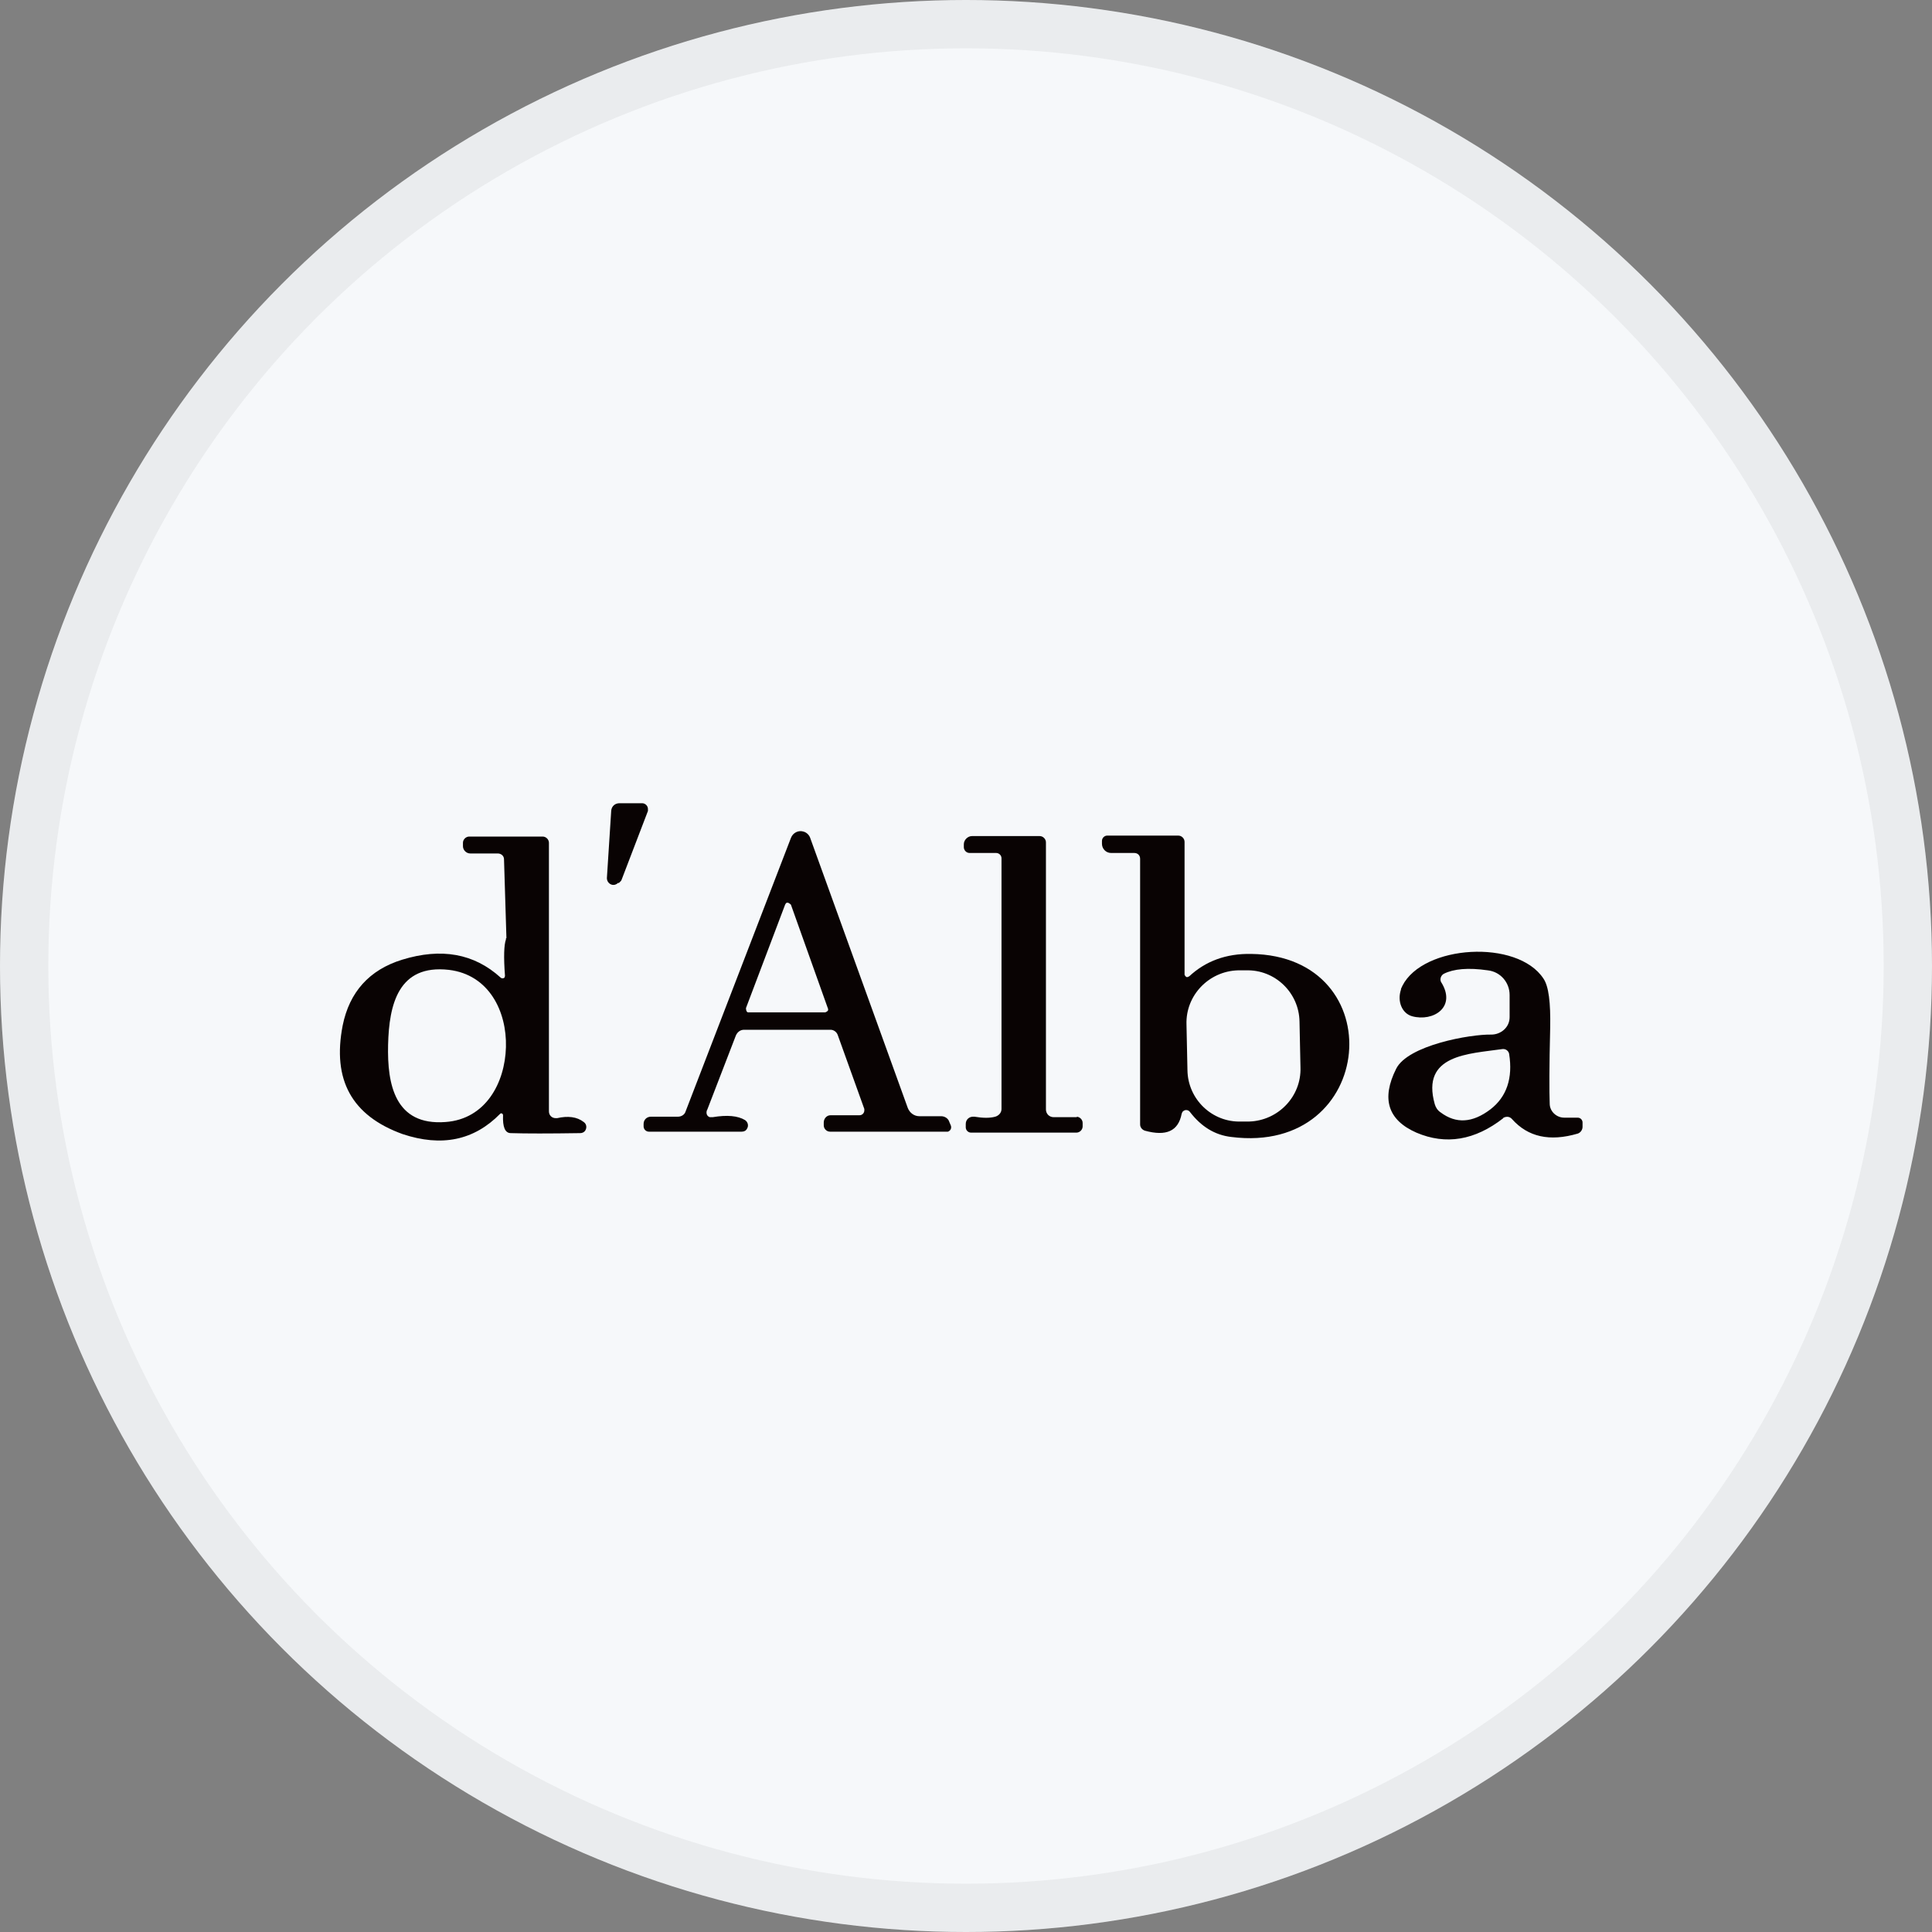 <svg width="40" height="40" viewBox="0 0 40 40" fill="none" xmlns="http://www.w3.org/2000/svg">
<rect x="0" y="0" width="40" height="40" fill="#808080" stroke="none"/>
<circle cx="20" cy="20" r="20" fill="#F6F8FA"/>
<g clip-path="url(#clip0_35988_73204)">
<path d="M12.795 18.28C12.745 18.33 12.665 18.34 12.605 18.28C12.575 18.25 12.565 18.21 12.565 18.18L12.655 16.78C12.665 16.69 12.735 16.63 12.825 16.63H13.295C13.355 16.63 13.415 16.68 13.415 16.75C13.415 16.76 13.415 16.78 13.415 16.79L12.875 18.2C12.875 18.2 12.865 18.23 12.855 18.24L12.815 18.28H12.795Z" fill="#090303"/>
<path d="M14.635 22.99C14.615 23.05 14.635 23.11 14.695 23.13C14.715 23.13 14.735 23.13 14.755 23.13C15.055 23.08 15.275 23.1 15.425 23.19C15.485 23.23 15.505 23.31 15.465 23.37C15.445 23.41 15.405 23.43 15.355 23.43H13.435C13.375 23.43 13.325 23.38 13.325 23.32V23.27C13.325 23.18 13.395 23.12 13.475 23.12H14.035C14.105 23.12 14.175 23.08 14.195 23.01L16.375 17.35C16.415 17.24 16.535 17.18 16.645 17.22C16.705 17.24 16.755 17.29 16.775 17.35L18.795 22.94C18.835 23.04 18.925 23.11 19.035 23.11H19.485C19.565 23.11 19.635 23.16 19.655 23.23L19.685 23.3C19.705 23.35 19.685 23.41 19.625 23.43C19.615 23.43 19.605 23.43 19.595 23.43H17.185C17.115 23.43 17.055 23.37 17.055 23.3V23.24C17.055 23.16 17.115 23.09 17.195 23.09H17.795C17.855 23.09 17.895 23.04 17.895 22.99C17.895 22.98 17.895 22.97 17.895 22.96L17.345 21.43C17.325 21.37 17.265 21.32 17.195 21.32H15.405C15.325 21.32 15.265 21.37 15.235 21.44L14.645 22.97L14.635 22.99ZM15.445 20.88C15.445 20.88 15.445 20.95 15.485 20.96H15.505H17.085C17.085 20.96 17.145 20.94 17.145 20.91C17.145 20.91 17.145 20.9 17.145 20.89L16.375 18.73C16.375 18.73 16.325 18.68 16.295 18.69C16.275 18.69 16.265 18.71 16.255 18.73L15.445 20.87V20.88Z" fill="#090303"/>
<path d="M10.485 19.42L10.435 17.79C10.435 17.72 10.375 17.67 10.305 17.67H9.735C9.655 17.67 9.585 17.6 9.585 17.52V17.45C9.585 17.38 9.645 17.32 9.715 17.32H11.235C11.305 17.32 11.365 17.38 11.365 17.45V23.01C11.365 23.09 11.425 23.15 11.505 23.15C11.515 23.15 11.525 23.15 11.535 23.15C11.755 23.1 11.945 23.12 12.085 23.23C12.145 23.27 12.155 23.35 12.115 23.41C12.095 23.44 12.055 23.46 12.015 23.46C11.365 23.47 10.885 23.47 10.575 23.46C10.455 23.46 10.405 23.33 10.415 23.09C10.415 23.07 10.405 23.06 10.385 23.05C10.375 23.05 10.365 23.05 10.355 23.06C9.815 23.61 9.145 23.75 8.335 23.48C7.285 23.1 6.875 22.36 7.095 21.23C7.235 20.54 7.645 20.08 8.325 19.87C9.135 19.62 9.815 19.74 10.365 20.24C10.385 20.26 10.425 20.26 10.445 20.24C10.445 20.23 10.455 20.22 10.455 20.2C10.425 19.81 10.435 19.56 10.475 19.45C10.475 19.45 10.475 19.44 10.475 19.43L10.485 19.42ZM8.035 21.63C8.015 22.45 8.175 23.31 9.225 23.23C10.055 23.17 10.455 22.42 10.475 21.68C10.495 20.94 10.125 20.18 9.295 20.08C8.245 19.96 8.055 20.8 8.035 21.63Z" fill="#090303"/>
<path d="M22.285 23.12C22.355 23.12 22.415 23.18 22.415 23.25V23.32C22.415 23.39 22.355 23.45 22.285 23.45H20.105C20.045 23.45 19.995 23.4 19.995 23.34V23.27C19.995 23.18 20.065 23.12 20.145 23.12C20.145 23.12 20.165 23.12 20.175 23.12C20.355 23.15 20.495 23.15 20.605 23.12C20.675 23.1 20.735 23.04 20.735 22.96V17.77C20.735 17.71 20.685 17.66 20.625 17.66H20.075C20.005 17.66 19.955 17.6 19.955 17.54V17.48C19.955 17.39 20.035 17.31 20.125 17.31H21.525C21.595 17.31 21.655 17.37 21.655 17.44V22.97C21.655 23.06 21.725 23.13 21.815 23.13H22.305L22.285 23.12Z" fill="#090303"/>
<path d="M24.615 20.22C24.955 19.9 25.385 19.74 25.905 19.75C28.835 19.79 28.505 23.92 25.495 23.54C25.145 23.5 24.865 23.32 24.635 23.02C24.605 22.98 24.545 22.97 24.505 23C24.485 23.01 24.475 23.03 24.465 23.06C24.395 23.42 24.145 23.53 23.705 23.41C23.645 23.39 23.605 23.34 23.605 23.28V17.78C23.605 17.71 23.555 17.66 23.485 17.66H23.005C22.895 17.66 22.815 17.57 22.815 17.47V17.41C22.815 17.35 22.865 17.3 22.925 17.3H24.395C24.465 17.3 24.525 17.36 24.525 17.43V20.18C24.525 20.18 24.545 20.23 24.575 20.23C24.585 20.23 24.605 20.23 24.615 20.21V20.22ZM26.905 21.15C26.895 20.55 26.395 20.07 25.795 20.09H25.625C25.025 20.11 24.545 20.61 24.565 21.21L24.585 22.16C24.595 22.76 25.095 23.24 25.695 23.22H25.865C26.465 23.2 26.945 22.7 26.925 22.1L26.905 21.15Z" fill="#090303"/>
<path d="M31.125 23.15C30.535 23.61 29.935 23.71 29.325 23.45C28.735 23.19 28.595 22.75 28.905 22.13C29.145 21.64 30.445 21.41 30.875 21.42C31.075 21.42 31.255 21.27 31.255 21.06C31.255 21.06 31.255 21.06 31.255 21.05V20.6C31.255 20.34 31.065 20.12 30.805 20.09C30.395 20.03 30.095 20.06 29.895 20.16C29.835 20.19 29.805 20.27 29.835 20.33C30.165 20.85 29.675 21.16 29.235 21.04C29.025 20.98 28.925 20.73 29.005 20.49C29.005 20.46 29.025 20.44 29.035 20.41C29.465 19.56 31.415 19.44 31.955 20.26C32.065 20.42 32.105 20.76 32.095 21.28C32.075 22.08 32.075 22.6 32.085 22.85C32.085 23.01 32.225 23.14 32.385 23.14H32.665C32.725 23.14 32.765 23.19 32.765 23.24V23.33C32.765 23.39 32.725 23.45 32.665 23.47C32.085 23.64 31.635 23.54 31.305 23.17C31.255 23.11 31.175 23.11 31.115 23.15H31.125ZM31.105 21.72C30.415 21.82 29.415 21.83 29.705 22.86C29.725 22.93 29.765 22.99 29.825 23.03C30.145 23.27 30.485 23.25 30.855 22.97C31.195 22.71 31.325 22.32 31.245 21.82C31.235 21.76 31.175 21.71 31.105 21.72Z" fill="#090303"/>
</g>
<circle cx="20" cy="20" r="19.5" stroke="black" stroke-opacity="0.05"/>
<defs>
<clipPath id="clip0_35988_73204">
<rect width="26" height="7" fill="white" transform="translate(7.035 16.63)"/>
</clipPath>
</defs>
</svg>
